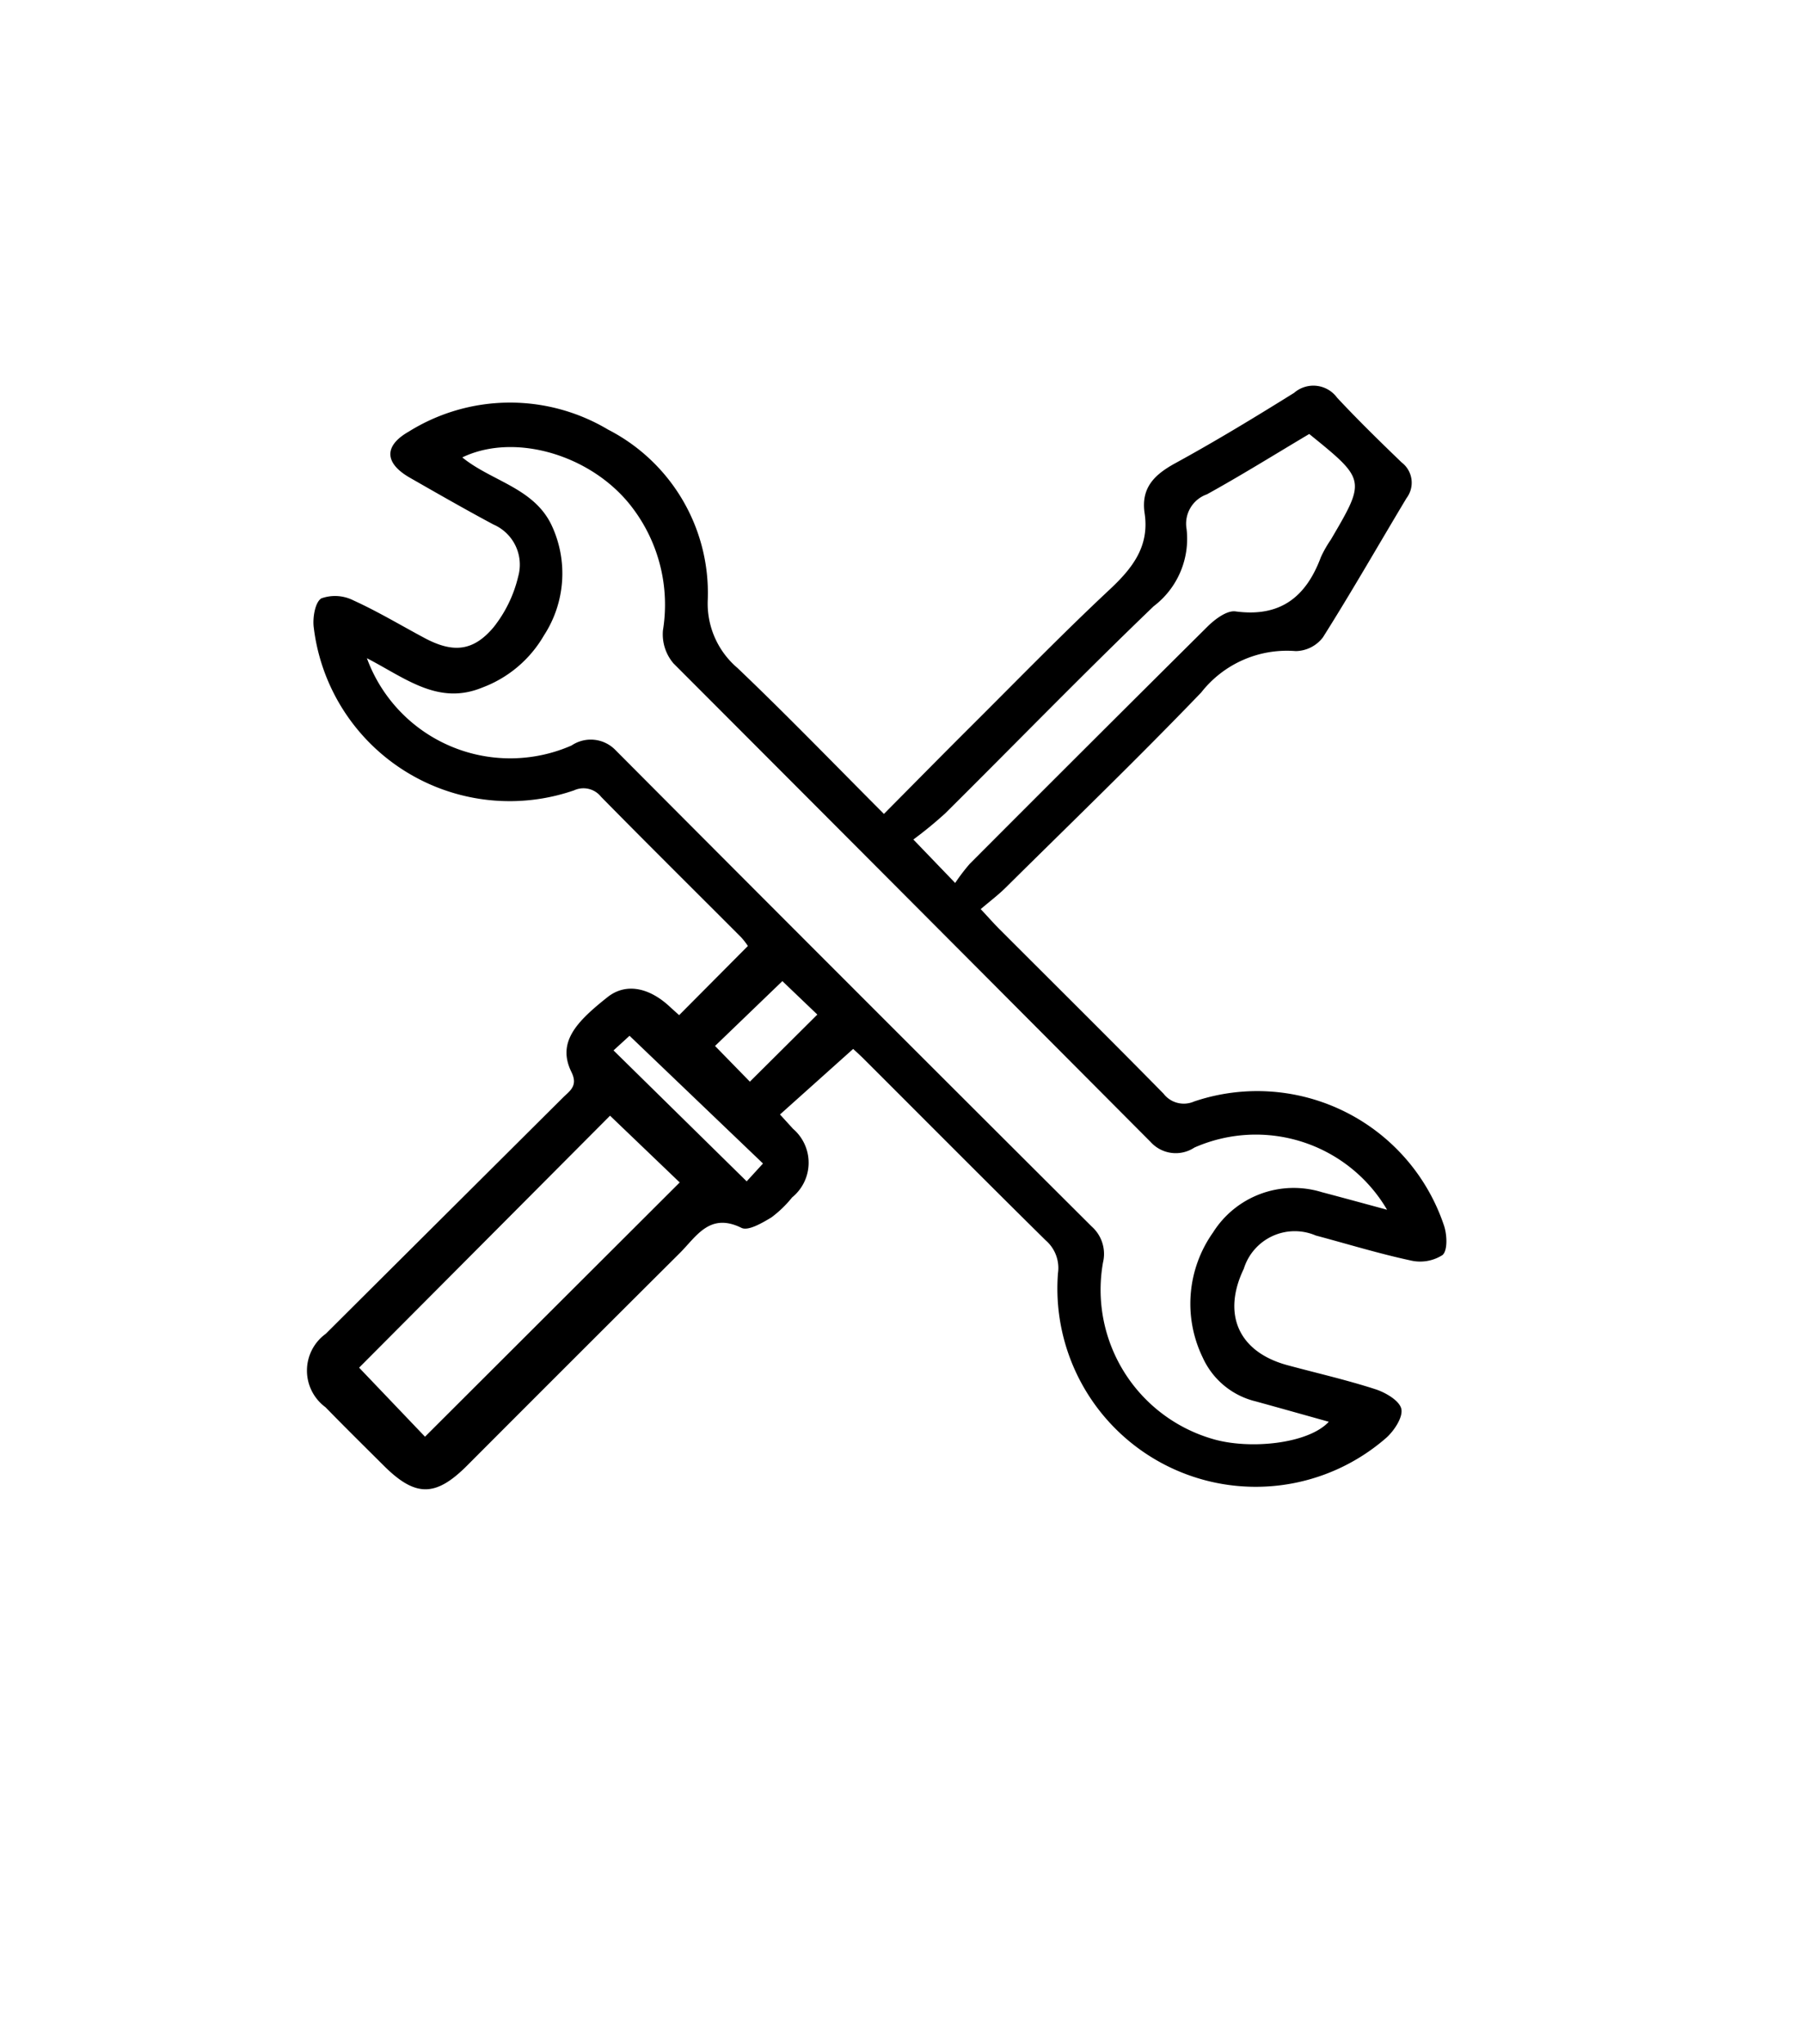<svg id="Lager_1" data-name="Lager 1" xmlns="http://www.w3.org/2000/svg" width="3cm" height="3.4cm" viewBox="0 0 85.039 96.378"><title>nomadFitting</title><g id="UlrBlw"><g id="VFiJIp"><path d="M40.217,49.453l-3.449,3.091c.255.28.435.476.614.674a2.107,2.107,0,0,1-.042,3.235,5.325,5.325,0,0,1-.979.945c-.43.258-1.09.648-1.409.491-1.502-.741-2.12.404-2.911,1.192Q27.014,64.088,22.003,69.112C20.526,70.586,19.575,70.58,18.09,69.1c-.918-.915-1.843-1.825-2.746-2.754a2.143,2.143,0,0,1,.012-3.463q5.585-5.564,11.171-11.126c.327-.326.735-.555.41-1.215-.693-1.408.242-2.374,1.704-3.533.86-.682,1.958-.455,2.929.45.152.141.308.278.444.401l3.241-3.261a3.506,3.506,0,0,0-.318-.409c-2.202-2.208-4.419-4.402-6.605-6.626A1.058,1.058,0,0,0,27.06,37.262a9.301,9.301,0,0,1-12.269-7.671c-.063-.458.062-1.206.359-1.381a1.92,1.92,0,0,1,1.511.097c1.144.52,2.228,1.172,3.339,1.766,1.34.718,2.301.652,3.27-.505a6.102,6.102,0,0,0,1.158-2.391A2.063,2.063,0,0,0,23.263,24.73c-1.326-.709-2.632-1.458-3.938-2.205-1.204-.688-1.238-1.501-.062-2.173a9.019,9.019,0,0,1,9.399-.099,8.659,8.659,0,0,1,4.702,8.003,3.987,3.987,0,0,0,1.399,3.236c2.329,2.219,4.564,4.536,6.905,6.881,1.421-1.432,2.768-2.802,4.128-4.157,2.16-2.151,4.286-4.338,6.511-6.42,1.08-1.01,1.883-2.038,1.65-3.594-.18-1.201.457-1.823,1.447-2.364,1.902-1.041,3.759-2.169,5.6-3.317a1.385,1.385,0,0,1,2.025.228c.979,1.05,2.009,2.055,3.042,3.052a1.202,1.202,0,0,1,.234,1.68c-1.315,2.19-2.581,4.411-3.945,6.57a1.643,1.643,0,0,1-1.282.646,5.13,5.13,0,0,0-4.454,1.951c-3.009,3.132-6.137,6.15-9.224,9.207-.346.343-.74.638-1.17,1.006.385.413.631.693.895.957,2.575,2.578,5.165,5.142,7.72,7.741a1.205,1.205,0,0,0,1.444.372,9.284,9.284,0,0,1,11.772,5.826c.153.432.19,1.189-.06,1.412a1.957,1.957,0,0,1-1.514.255c-1.501-.324-2.975-.777-4.461-1.174a2.514,2.514,0,0,0-3.394,1.567c-1.037,2.155-.238,3.926,2.055,4.546,1.384.374,2.786.693,4.149,1.134.48.155,1.135.539,1.221.926.086.391-.335,1.029-.708,1.363a9.35,9.35,0,0,1-15.477-7.759,1.721,1.721,0,0,0-.577-1.547c-2.868-2.831-5.707-5.69-8.558-8.537C40.518,49.723,40.285,49.516,40.217,49.453ZM17.295,31.032a7.195,7.195,0,0,0,9.649,4.114,1.62,1.62,0,0,1,2.079.228q11.2,11.25,22.445,22.457a1.729,1.729,0,0,1,.527,1.69,7.324,7.324,0,0,0,5.15,8.315c1.725.52,4.522.246,5.493-.805-1.173-.328-2.307-.648-3.443-.961a3.691,3.691,0,0,1-2.502-2.072,5.81,5.81,0,0,1,.488-5.891,4.494,4.494,0,0,1,5.128-1.901c.983.259,1.963.528,3.076.829a7.171,7.171,0,0,0-9.083-2.931,1.594,1.594,0,0,1-2.064-.266Q43,42.547,31.746,31.275a2.114,2.114,0,0,1-.495-1.558,7.56,7.56,0,0,0-1.421-5.752c-1.863-2.497-5.544-3.602-8.038-2.4,1.37,1.119,3.355,1.426,4.201,3.179a5.354,5.354,0,0,1-.356,5.22,5.629,5.629,0,0,1-2.906,2.453C20.658,33.268,19.121,31.977,17.295,31.032ZM45.026,41.629a8.833,8.833,0,0,1,.687-.902Q51.309,35.114,56.932,29.53c.346-.342.906-.759,1.307-.705,2.118.288,3.332-.686,4.029-2.564a5.498,5.498,0,0,1,.467-.819c1.652-2.817,1.652-2.817-1.019-4.981-1.589.944-3.183,1.939-4.825,2.846a1.465,1.465,0,0,0-.957,1.634,3.99,3.99,0,0,1-1.551,3.641c-3.331,3.199-6.55,6.513-9.828,9.767a19.317,19.317,0,0,1-1.5,1.231ZM28.757,52.601,16.928,64.48l3.106,3.255L32.041,55.748Zm.164-3.078,6.277,6.173.769-.841-6.291-6.022Zm9.608-1.69L36.88,46.256,33.706,49.313l1.642,1.683Z"/></g></g></svg>